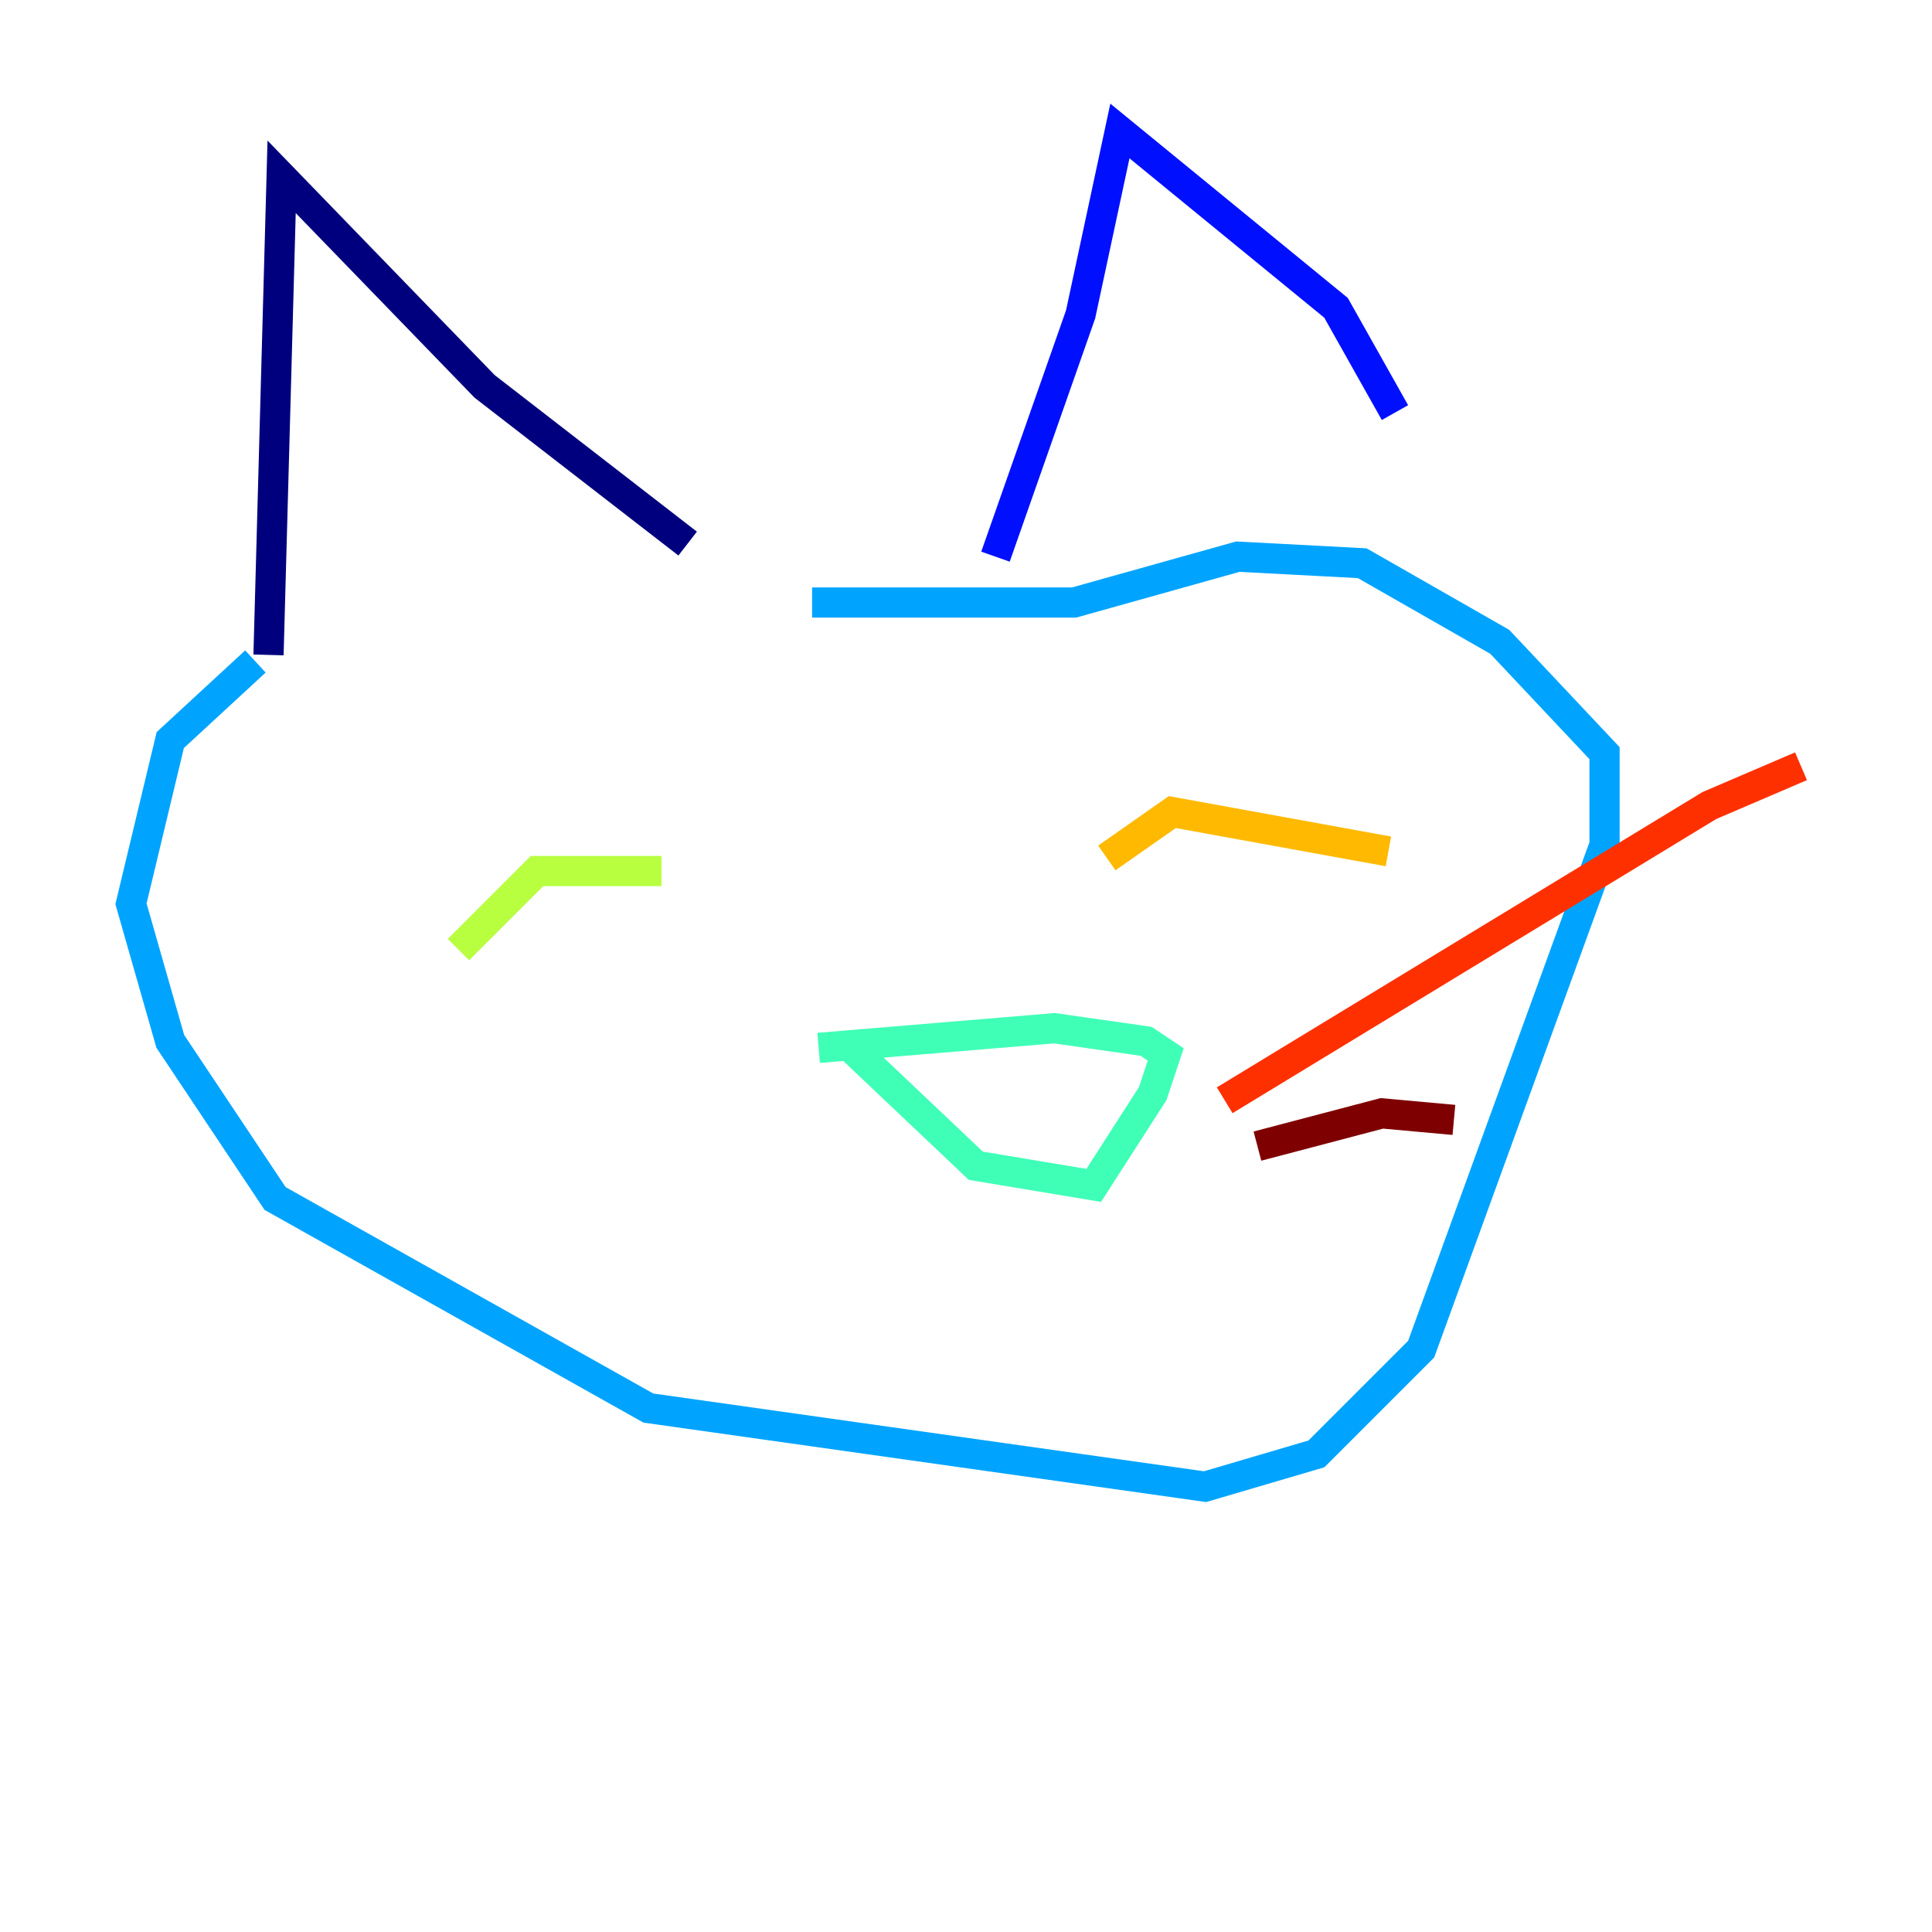 <?xml version="1.0" encoding="utf-8" ?>
<svg baseProfile="tiny" height="128" version="1.2" viewBox="0,0,128,128" width="128" xmlns="http://www.w3.org/2000/svg" xmlns:ev="http://www.w3.org/2001/xml-events" xmlns:xlink="http://www.w3.org/1999/xlink"><defs /><polyline fill="none" points="17.79,43.39 18.658,11.715 32.108,25.6 45.559,36.014" stroke="#00007f" stroke-width="2" /><polyline fill="none" points="65.953,36.881 71.593,20.827 74.197,8.678 88.515,20.393 92.42,27.336" stroke="#0010ff" stroke-width="2" /><polyline fill="none" points="16.922,43.824 11.281,49.031 8.678,59.878 11.281,68.99 18.224,79.403 42.956,93.288 79.837,98.495 87.214,96.325 94.156,89.383 106.305,55.973 106.305,49.898 99.363,42.522 90.251,37.315 82.007,36.881 71.159,39.919 53.803,39.919" stroke="#00a4ff" stroke-width="2" /><polyline fill="none" points="54.237,69.424 69.858,68.122 75.932,68.99 77.234,69.858 76.366,72.461 72.461,78.536 64.651,77.234 56.407,69.424" stroke="#3fffb7" stroke-width="2" /><polyline fill="none" points="43.824,57.709 35.58,57.709 30.373,62.915" stroke="#b7ff3f" stroke-width="2" /><polyline fill="none" points="73.329,56.841 77.668,53.803 91.986,56.407" stroke="#ffb900" stroke-width="2" /><polyline fill="none" points="81.139,72.895 113.248,53.37 119.322,50.766" stroke="#ff3000" stroke-width="2" /><polyline fill="none" points="83.308,75.932 91.552,73.763 96.325,74.197" stroke="#7f0000" stroke-width="2" /></svg>